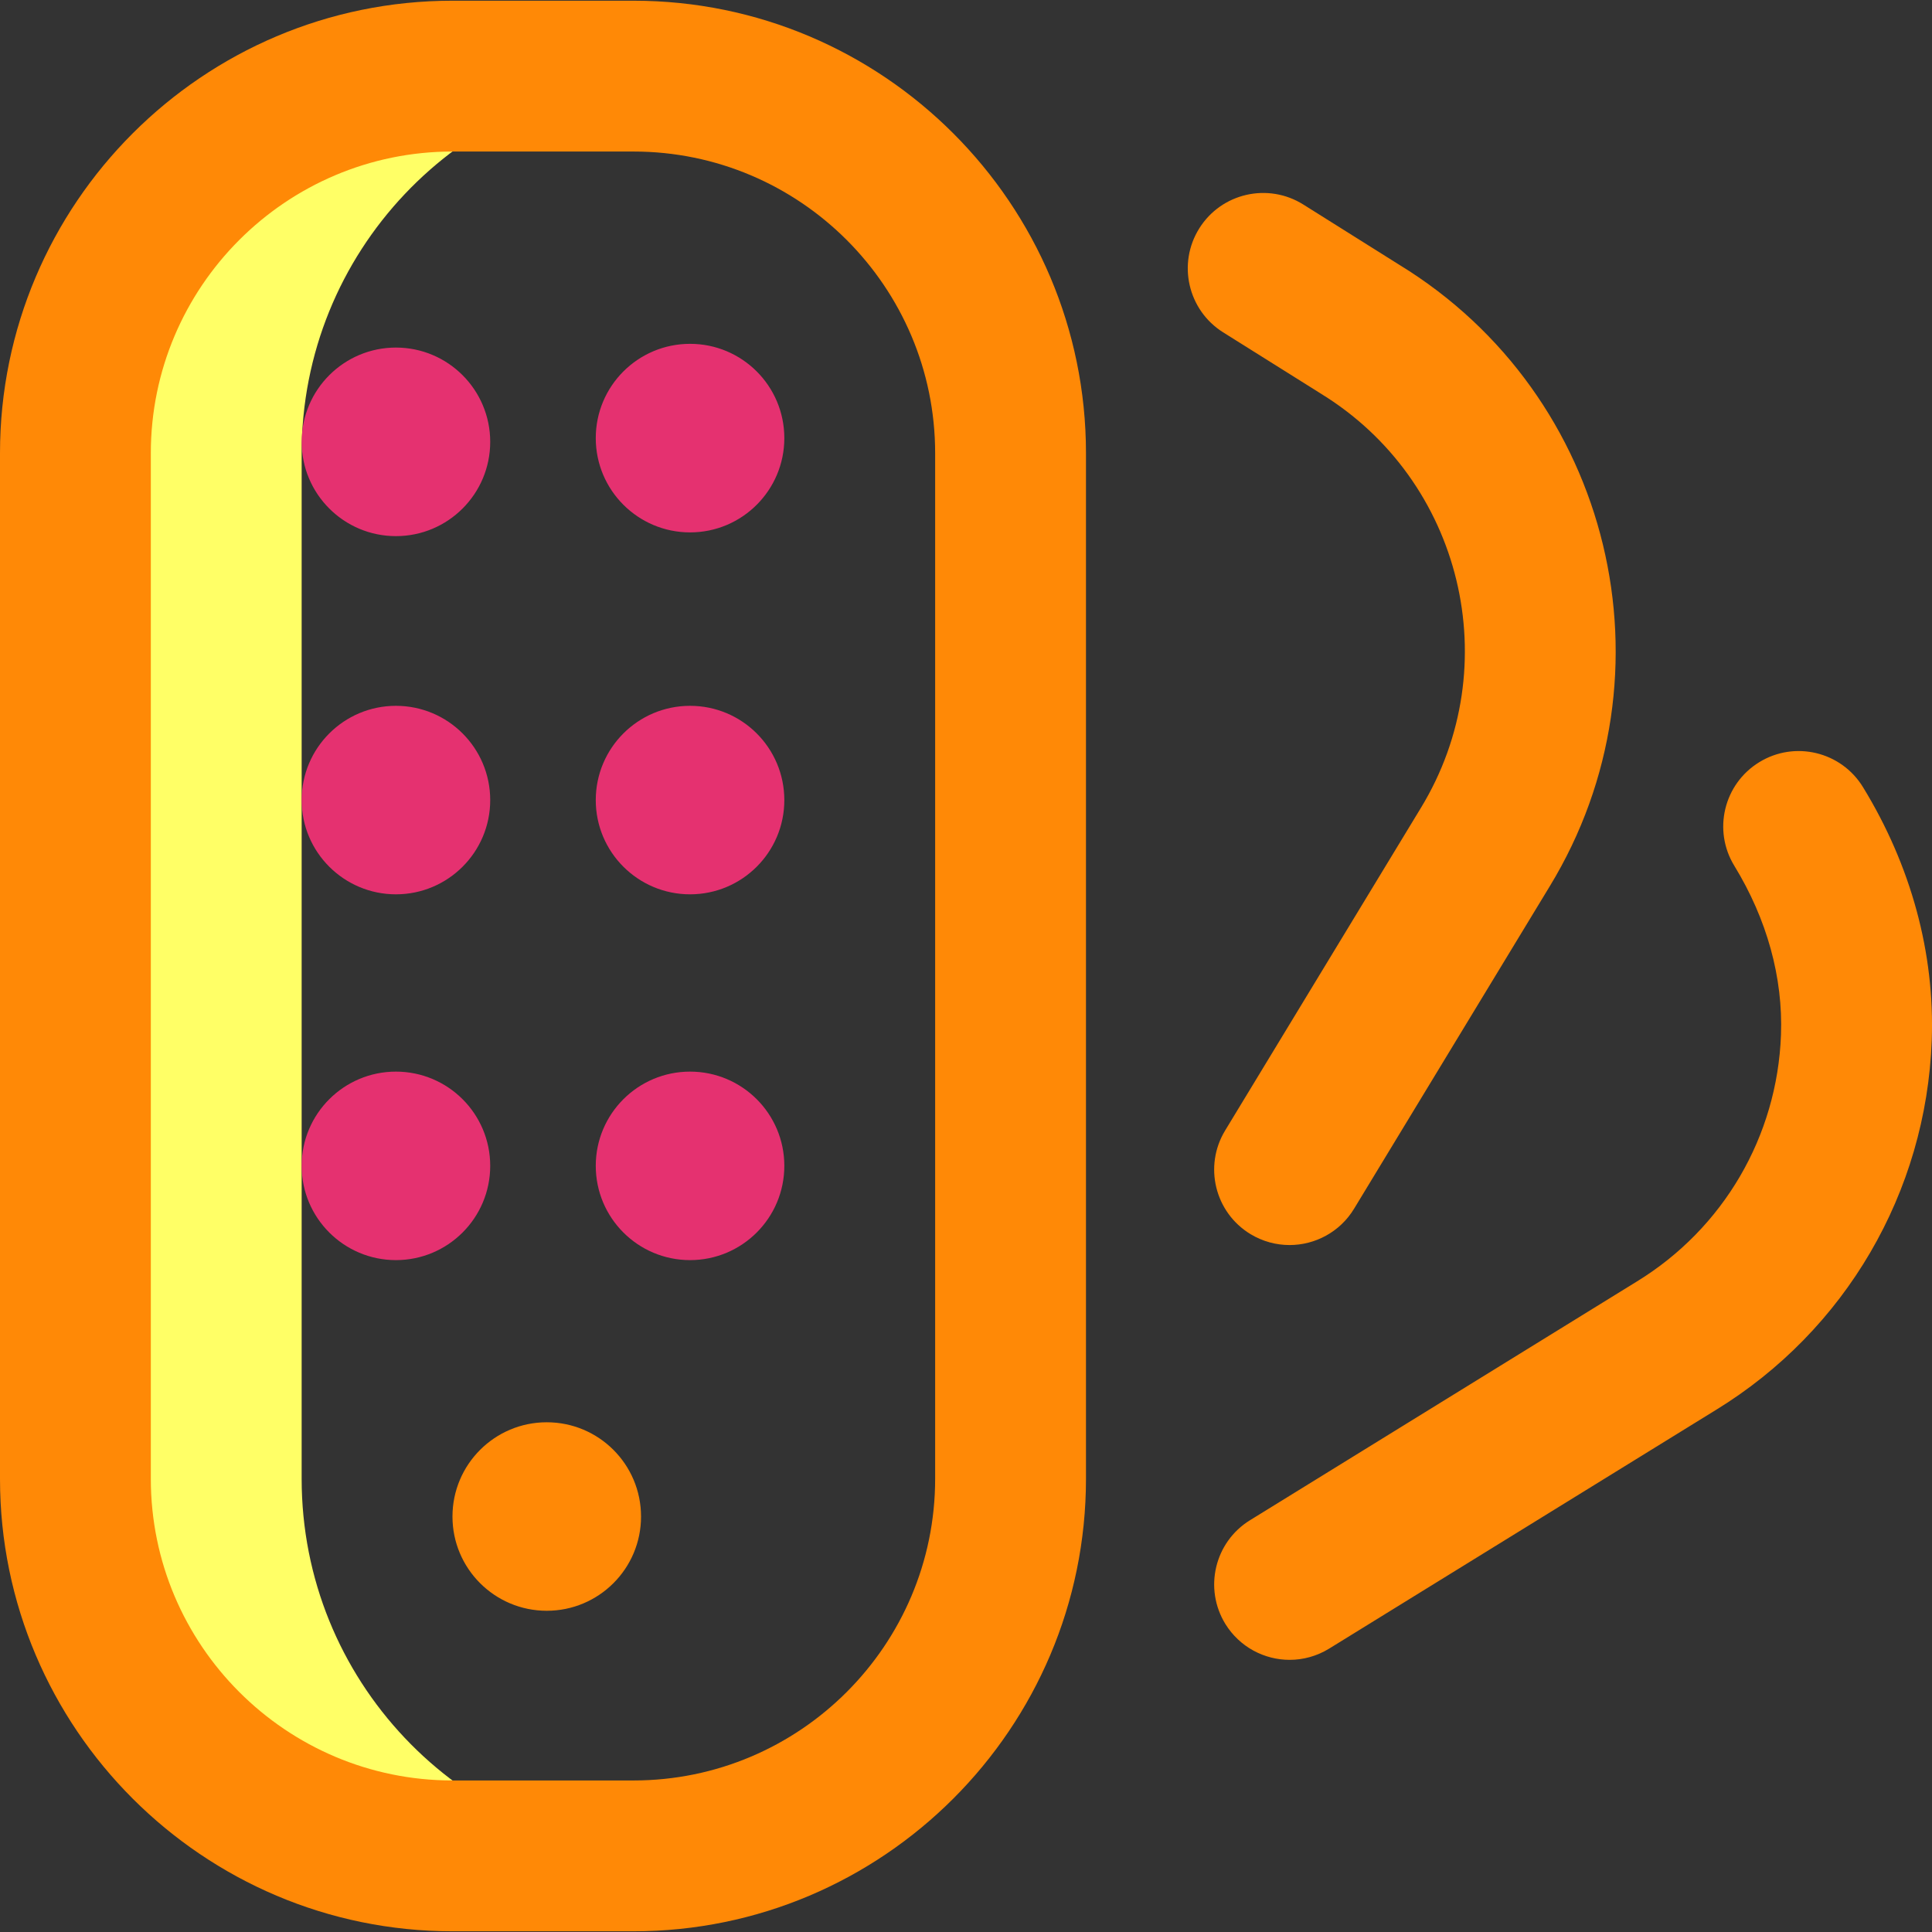 <svg xmlns="http://www.w3.org/2000/svg" width="30" height="30" viewBox="0 0 30 30" fill="none" class="mb-2  md:w-20 md:h-20  lg:w-16 lg:h-16"><rect x="0" y="0" width="30" height="30" fill="#333333" stroke="none"/><path d="M4.684 22.963V7.037C4.684 3.921 7.118 1.374 10.188 1.192C10.072 1.186 9.955 1.182 9.837 1.182H7.026C3.792 1.182 1.171 3.803 1.171 7.037V22.963C1.171 26.197 3.792 28.818 7.026 28.818H9.837C9.955 28.818 10.072 28.814 10.188 28.808C7.118 28.626 4.684 26.079 4.684 22.963Z" fill="#FFFF66"></path><path d="M9.837 29.989H7.026C3.152 29.989 0 26.837 0 22.963V7.037C0 3.163 3.152 0.011 7.026 0.011H9.837C13.711 0.011 16.863 3.163 16.863 7.037V22.963C16.863 26.837 13.711 29.989 9.837 29.989ZM7.026 2.353C4.443 2.353 2.342 4.454 2.342 7.037V22.963C2.342 25.546 4.443 27.647 7.026 27.647H9.837C12.42 27.647 14.521 25.546 14.521 22.963V7.037C14.521 4.454 12.42 2.353 9.837 2.353H7.026ZM21.026 18.769L24.062 13.766C26.078 10.461 25.032 6.133 21.73 4.113L20.238 3.176C19.69 2.832 18.967 2.997 18.623 3.545C18.279 4.093 18.445 4.816 18.992 5.16L20.491 6.1C20.495 6.103 20.499 6.106 20.503 6.108C22.708 7.454 23.408 10.342 22.061 12.549L19.024 17.554C18.688 18.107 18.864 18.827 19.417 19.163C19.607 19.278 19.817 19.333 20.024 19.333C20.419 19.333 20.806 19.132 21.026 18.769ZM20.64 25.599L26.644 21.894C28.656 20.661 29.909 18.516 29.996 16.155C30.045 14.803 29.676 13.443 28.928 12.222C28.59 11.67 27.869 11.497 27.318 11.835C26.766 12.173 26.593 12.894 26.931 13.445C27.437 14.272 27.688 15.179 27.655 16.07C27.597 17.644 26.762 19.075 25.417 19.899L19.41 23.606C18.859 23.946 18.689 24.667 19.028 25.218C19.25 25.576 19.633 25.774 20.026 25.774C20.236 25.774 20.448 25.717 20.64 25.599ZM9.954 23.549C9.954 22.74 9.299 22.085 8.49 22.085C7.682 22.085 7.026 22.74 7.026 23.549C7.026 24.357 7.682 25.012 8.49 25.012C9.299 25.012 9.954 24.357 9.954 23.549Z" fill="#FF8906"></path><path d="M10.715 13.887C9.907 13.887 9.251 13.232 9.251 12.424C9.251 11.615 9.907 10.96 10.715 10.96C11.524 10.96 12.179 11.615 12.179 12.424C12.179 13.232 11.524 13.887 10.715 13.887ZM7.612 18.103C7.612 17.295 6.956 16.64 6.148 16.64C5.34 16.64 4.684 17.295 4.684 18.103C4.684 18.912 5.34 19.567 6.148 19.567C6.956 19.567 7.612 18.912 7.612 18.103ZM7.612 6.861C7.612 6.053 6.956 5.397 6.148 5.397C5.34 5.397 4.684 6.053 4.684 6.861C4.684 7.67 5.34 8.325 6.148 8.325C6.956 8.325 7.612 7.67 7.612 6.861ZM7.612 12.424C7.612 11.615 6.956 10.96 6.148 10.96C5.34 10.96 4.684 11.615 4.684 12.424C4.684 13.232 5.34 13.887 6.148 13.887C6.956 13.887 7.612 13.232 7.612 12.424ZM12.179 6.803C12.179 5.994 11.524 5.339 10.715 5.339C9.907 5.339 9.251 5.994 9.251 6.803C9.251 7.611 9.907 8.267 10.715 8.267C11.524 8.267 12.179 7.611 12.179 6.803ZM12.179 18.103C12.179 17.295 11.524 16.64 10.715 16.64C9.907 16.64 9.251 17.295 9.251 18.103C9.251 18.912 9.907 19.567 10.715 19.567C11.524 19.567 12.179 18.912 12.179 18.103Z" fill="#E53170"></path></svg>